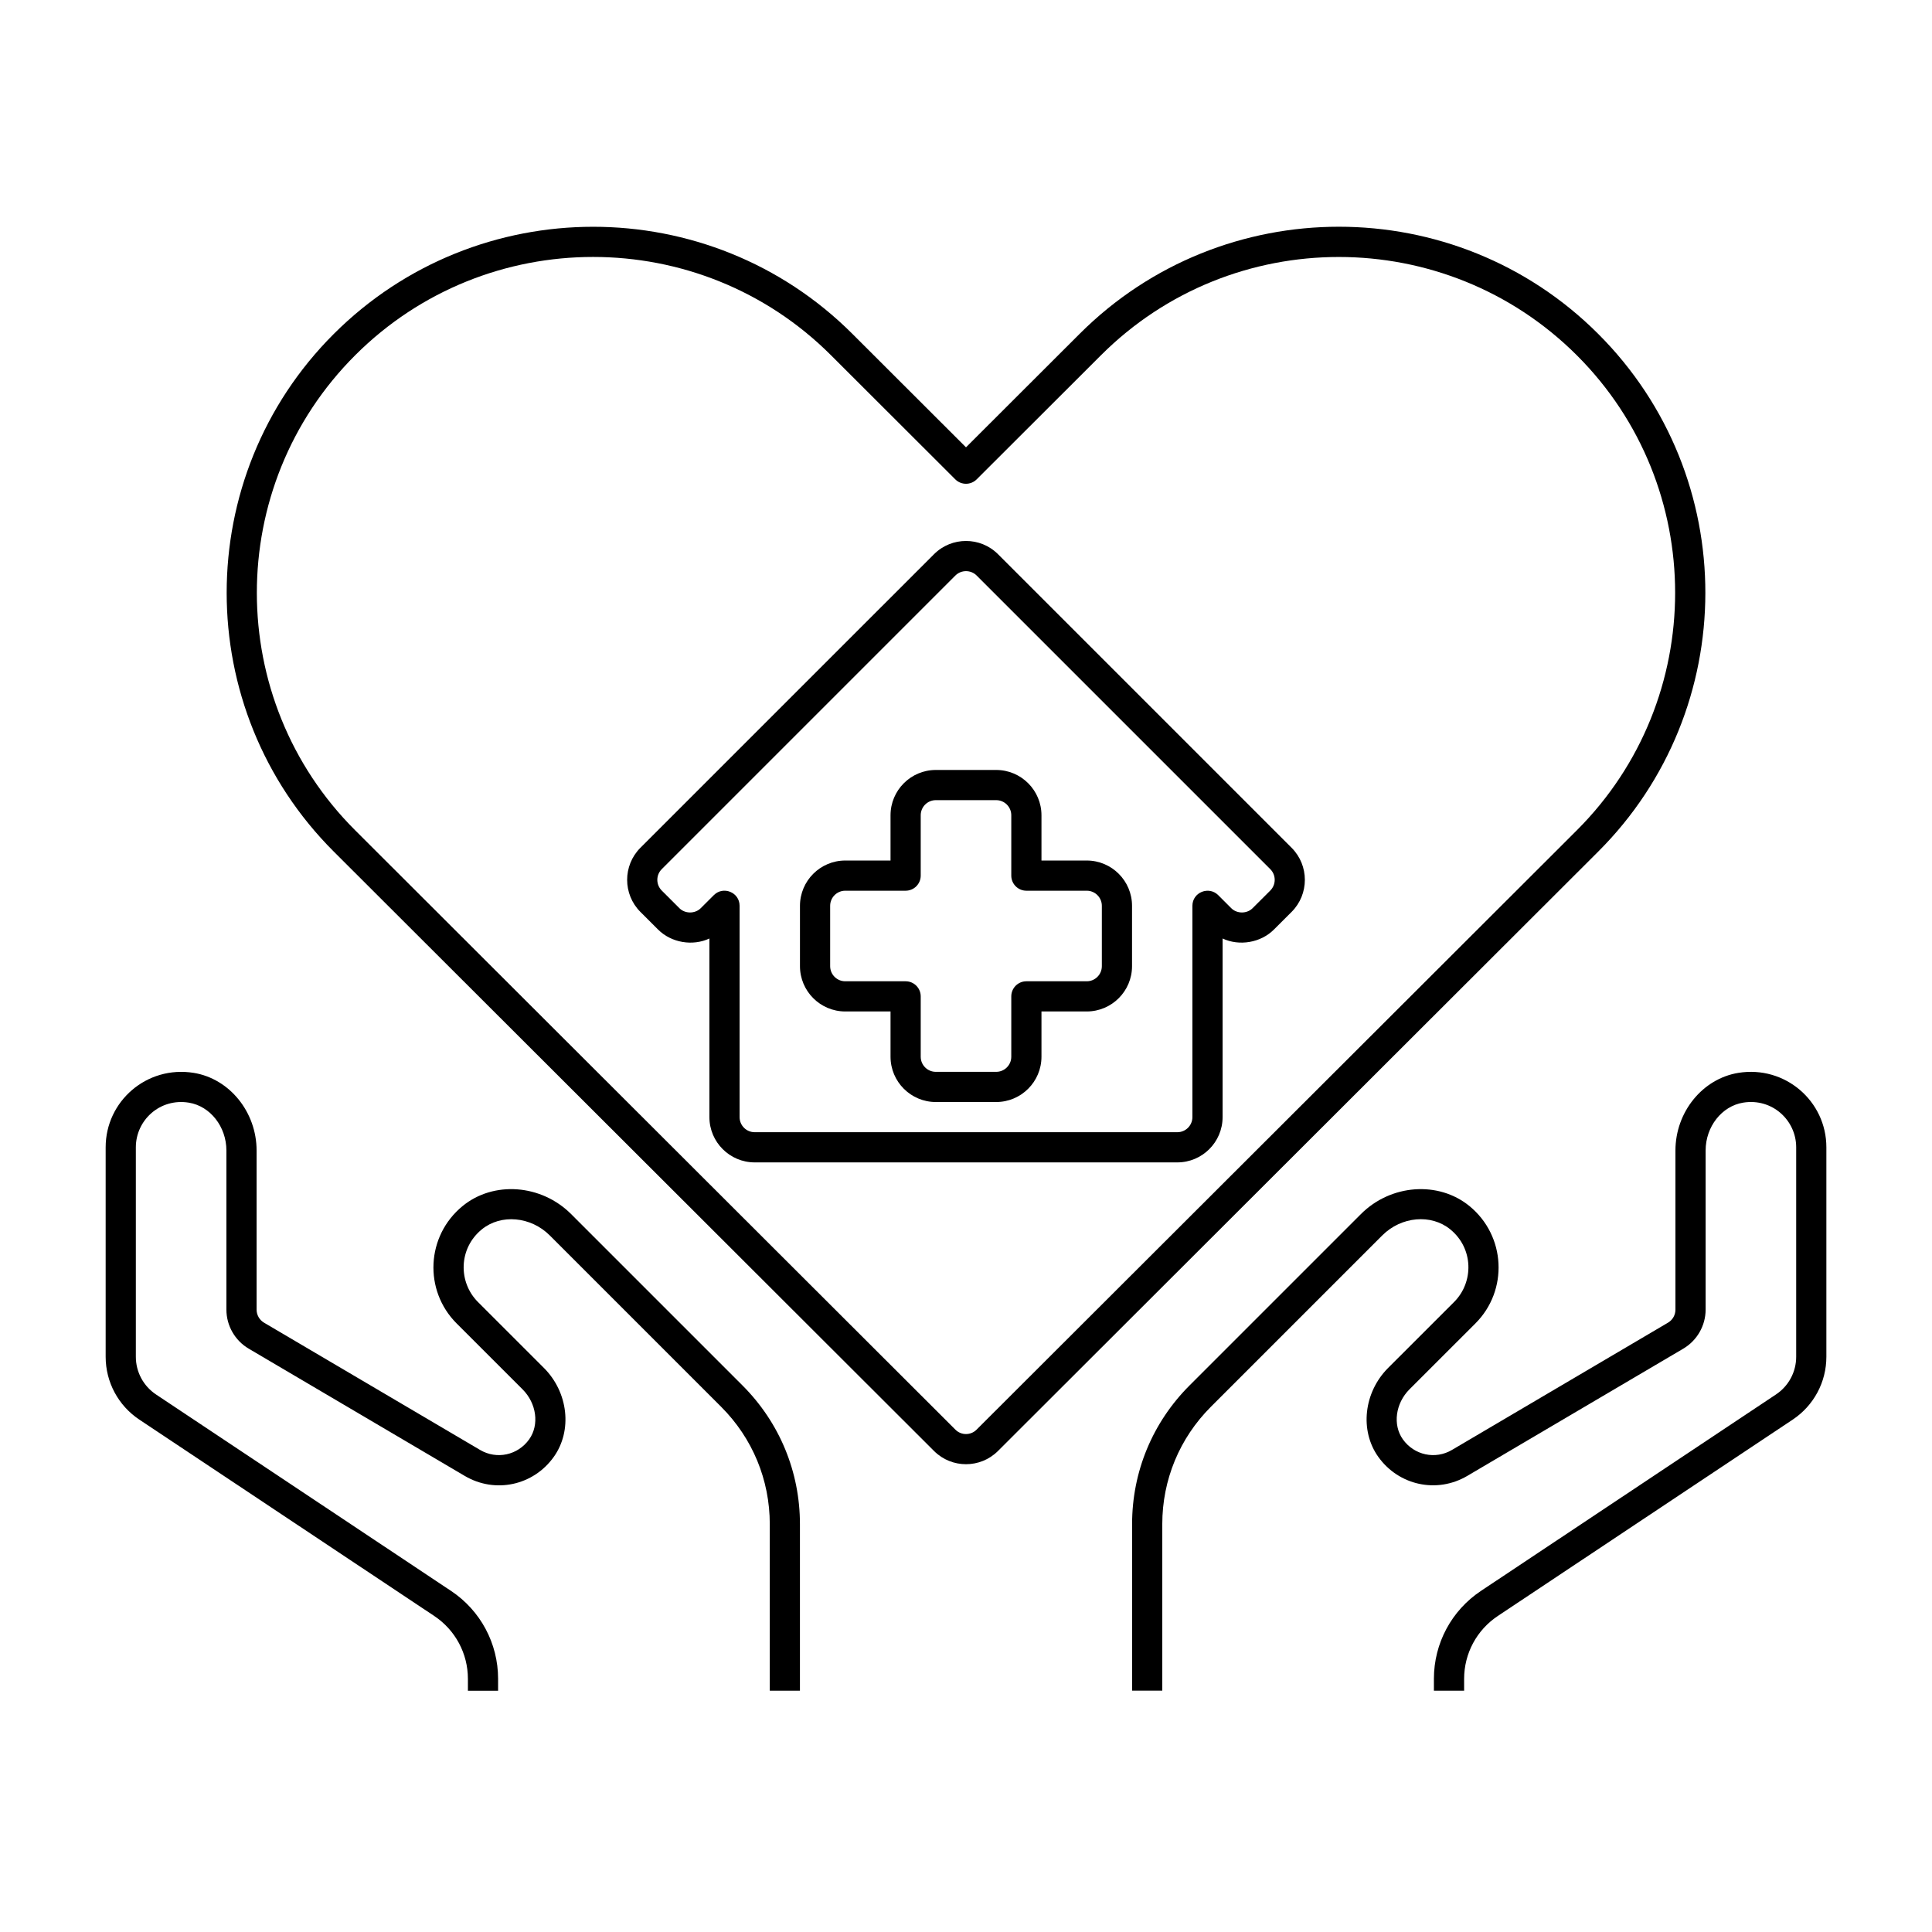 <?xml version="1.0" encoding="utf-8"?>
<!-- Generator: Adobe Illustrator 24.0.0, SVG Export Plug-In . SVG Version: 6.00 Build 0)  -->
<svg version="1.1" xmlns="http://www.w3.org/2000/svg" xmlns:xlink="http://www.w3.org/1999/xlink" x="0px" y="0px"
	 viewBox="0 0 64 64" enable-background="new 0 0 64 64" xml:space="preserve">
<g id="Grids" display="none">
	<g id="Grid_9_" display="inline">
		<g>
			<path fill="#FF0000" d="M51.9,4.1v55.8H12.1V4.1H51.9 M52,4H12v56h40V4L52,4z"/>
		</g>
		<g>
			<path fill="#4600F0" d="M59.9,12.1v39.8H4.1V12.1H59.9 M60,12H4v40h56V12L60,12z"/>
		</g>
		<g>
			<path fill="#F0C800" d="M55.9,8.1v47.8H8.1V8.1H55.9 M56,8H8v48h48V8L56,8z"/>
		</g>
		<g>
			<path fill="#00F096" d="M32,6.1c14.281,0,25.9,11.619,25.9,25.9S46.281,57.9,32,57.9S6.1,46.281,6.1,32S17.719,6.1,32,6.1 M32,6
				C17.641,6,6,17.641,6,32s11.641,26,26,26s26-11.641,26-26S46.359,6,32,6L32,6z"/>
		</g>
	</g>
</g>
<g id="Captions">
	<g>
	</g>
</g>
<g id="Icons">
	<g>
		<path d="M48.5,56.006h-1v-0.394c0-1.174,0.583-2.263,1.561-2.913l9.771-6.506c0.419-0.279,0.669-0.746,0.669-1.249v-6.939
			c0-0.895-0.794-1.635-1.755-1.479c-0.71,0.115-1.245,0.797-1.245,1.586v5.271c0,0.528-0.283,1.023-0.738,1.292l-7.157,4.216
			c-1.005,0.592-2.272,0.318-2.95-0.633c-0.62-0.871-0.479-2.136,0.327-2.943l2.185-2.184c0.657-0.657,0.648-1.775-0.125-2.406
			c-0.633-0.518-1.623-0.431-2.253,0.199l-5.677,5.677c-1.039,1.039-1.611,2.42-1.611,3.889v5.515h-1v-5.515
			c0-1.736,0.676-3.369,1.904-4.596l5.677-5.677c0.988-0.989,2.567-1.104,3.593-0.266c1.21,0.99,1.292,2.795,0.2,3.888l-2.185,2.184
			c-0.465,0.466-0.56,1.178-0.22,1.656c0.375,0.527,1.076,0.678,1.627,0.352l7.157-4.216c0.152-0.089,0.246-0.254,0.246-0.431
			v-5.271c0-1.274,0.896-2.38,2.084-2.573c1.546-0.251,2.916,0.934,2.916,2.466v6.939c0,0.838-0.417,1.616-1.114,2.081l-9.771,6.506
			c-0.698,0.465-1.115,1.243-1.115,2.081V56.006z"/>
	</g>
	<g>
		<path d="M26.5,56.006h-1v-5.515c0-1.469-0.572-2.85-1.611-3.889l-5.677-5.677c-0.63-0.63-1.62-0.717-2.253-0.199
			c-0.773,0.632-0.782,1.749-0.125,2.406l2.185,2.184c0.806,0.807,0.947,2.072,0.327,2.943c-0.677,0.952-1.943,1.226-2.95,0.633
			l-7.157-4.216C7.783,44.408,7.5,43.913,7.5,43.384v-5.271c0-0.789-0.535-1.471-1.244-1.586C5.298,36.37,4.5,37.107,4.5,38.006
			v6.939c0,0.503,0.25,0.969,0.669,1.249l9.771,6.506c0.977,0.65,1.56,1.739,1.56,2.913v0.394h-1v-0.394
			c0-0.838-0.417-1.616-1.114-2.081l-9.771-6.506C3.917,46.561,3.5,45.783,3.5,44.945v-6.939c0-1.527,1.363-2.716,2.917-2.466
			C7.604,35.732,8.5,36.839,8.5,38.113v5.271c0,0.176,0.094,0.341,0.246,0.431l7.157,4.216c0.552,0.326,1.252,0.175,1.627-0.352
			c0.34-0.478,0.246-1.19-0.22-1.656l-2.185-2.184c-1.091-1.091-1.013-2.896,0.2-3.888c1.025-0.839,2.604-0.722,3.593,0.266
			l5.677,5.677c1.228,1.228,1.904,2.86,1.904,4.596V56.006z"/>
	</g>
	<g>
		<path d="M30.943,48.068L11.057,28.21c-4.731-4.724-4.731-12.425,0-17.148c4.74-4.732,12.442-4.732,17.177-0.005L32,14.818
			l3.767-3.762c4.734-4.727,12.437-4.727,17.171,0c4.757,4.749,4.719,12.448,0.005,17.154L33.057,48.068
			C32.475,48.648,31.528,48.65,30.943,48.068z M11.769,11.765c-4.354,4.347-4.339,11.412-0.005,15.738L31.65,47.36
			c0.192,0.193,0.507,0.193,0.699,0l19.887-19.857l0,0c4.34-4.333,4.34-11.4,0-15.732c-4.35-4.343-11.419-4.344-15.763-0.005
			l-4.12,4.114c-0.195,0.194-0.512,0.194-0.707,0l-4.12-4.114C23.184,7.428,16.114,7.426,11.769,11.765z"/>
	</g>
	<g>
		<path d="M39,38.506H25c-0.827,0-1.5-0.673-1.5-1.5v-5.917c-0.549,0.258-1.259,0.146-1.701-0.297l-0.586-0.585
			c-0.584-0.585-0.584-1.537,0-2.122l9.727-9.726c0.585-0.585,1.536-0.585,2.121,0l9.726,9.726c0,0,0,0,0,0
			c0.584,0.585,0.584,1.537,0,2.122l-0.586,0.585c-0.442,0.442-1.152,0.555-1.701,0.297v5.917C40.5,37.833,39.827,38.506,39,38.506z
			 M24.5,30.006v7c0,0.276,0.224,0.5,0.5,0.5h14c0.276,0,0.5-0.224,0.5-0.5v-7c0-0.449,0.544-0.663,0.854-0.354l0.433,0.433
			c0.189,0.189,0.518,0.189,0.707,0L42.08,29.5c0.195-0.195,0.195-0.513,0-0.708l-9.726-9.726c-0.195-0.195-0.512-0.195-0.707,0
			l-9.726,9.726c-0.195,0.195-0.195,0.513,0,0.708l0.585,0.585c0.189,0.189,0.518,0.189,0.707,0l0.434-0.433
			C23.959,29.34,24.5,29.558,24.5,30.006z"/>
	</g>
	<g>
		<path d="M33,36.506h-2c-0.827,0-1.5-0.673-1.5-1.5v-1.5H28c-0.827,0-1.5-0.673-1.5-1.5v-2c0-0.827,0.673-1.5,1.5-1.5h1.5v-1.5
			c0-0.827,0.673-1.5,1.5-1.5h2c0.827,0,1.5,0.673,1.5,1.5v1.5H36c0.827,0,1.5,0.673,1.5,1.5v2c0,0.827-0.673,1.5-1.5,1.5h-1.5v1.5
			C34.5,35.833,33.827,36.506,33,36.506z M28,29.506c-0.276,0-0.5,0.224-0.5,0.5v2c0,0.276,0.224,0.5,0.5,0.5h2
			c0.276,0,0.5,0.224,0.5,0.5v2c0,0.276,0.224,0.5,0.5,0.5h2c0.276,0,0.5-0.224,0.5-0.5v-2c0-0.276,0.224-0.5,0.5-0.5h2
			c0.276,0,0.5-0.224,0.5-0.5v-2c0-0.276-0.224-0.5-0.5-0.5h-2c-0.276,0-0.5-0.224-0.5-0.5v-2c0-0.276-0.224-0.5-0.5-0.5h-2
			c-0.276,0-0.5,0.224-0.5,0.5v2c0,0.276-0.224,0.5-0.5,0.5H28z"/>
	</g>
</g>
</svg>

